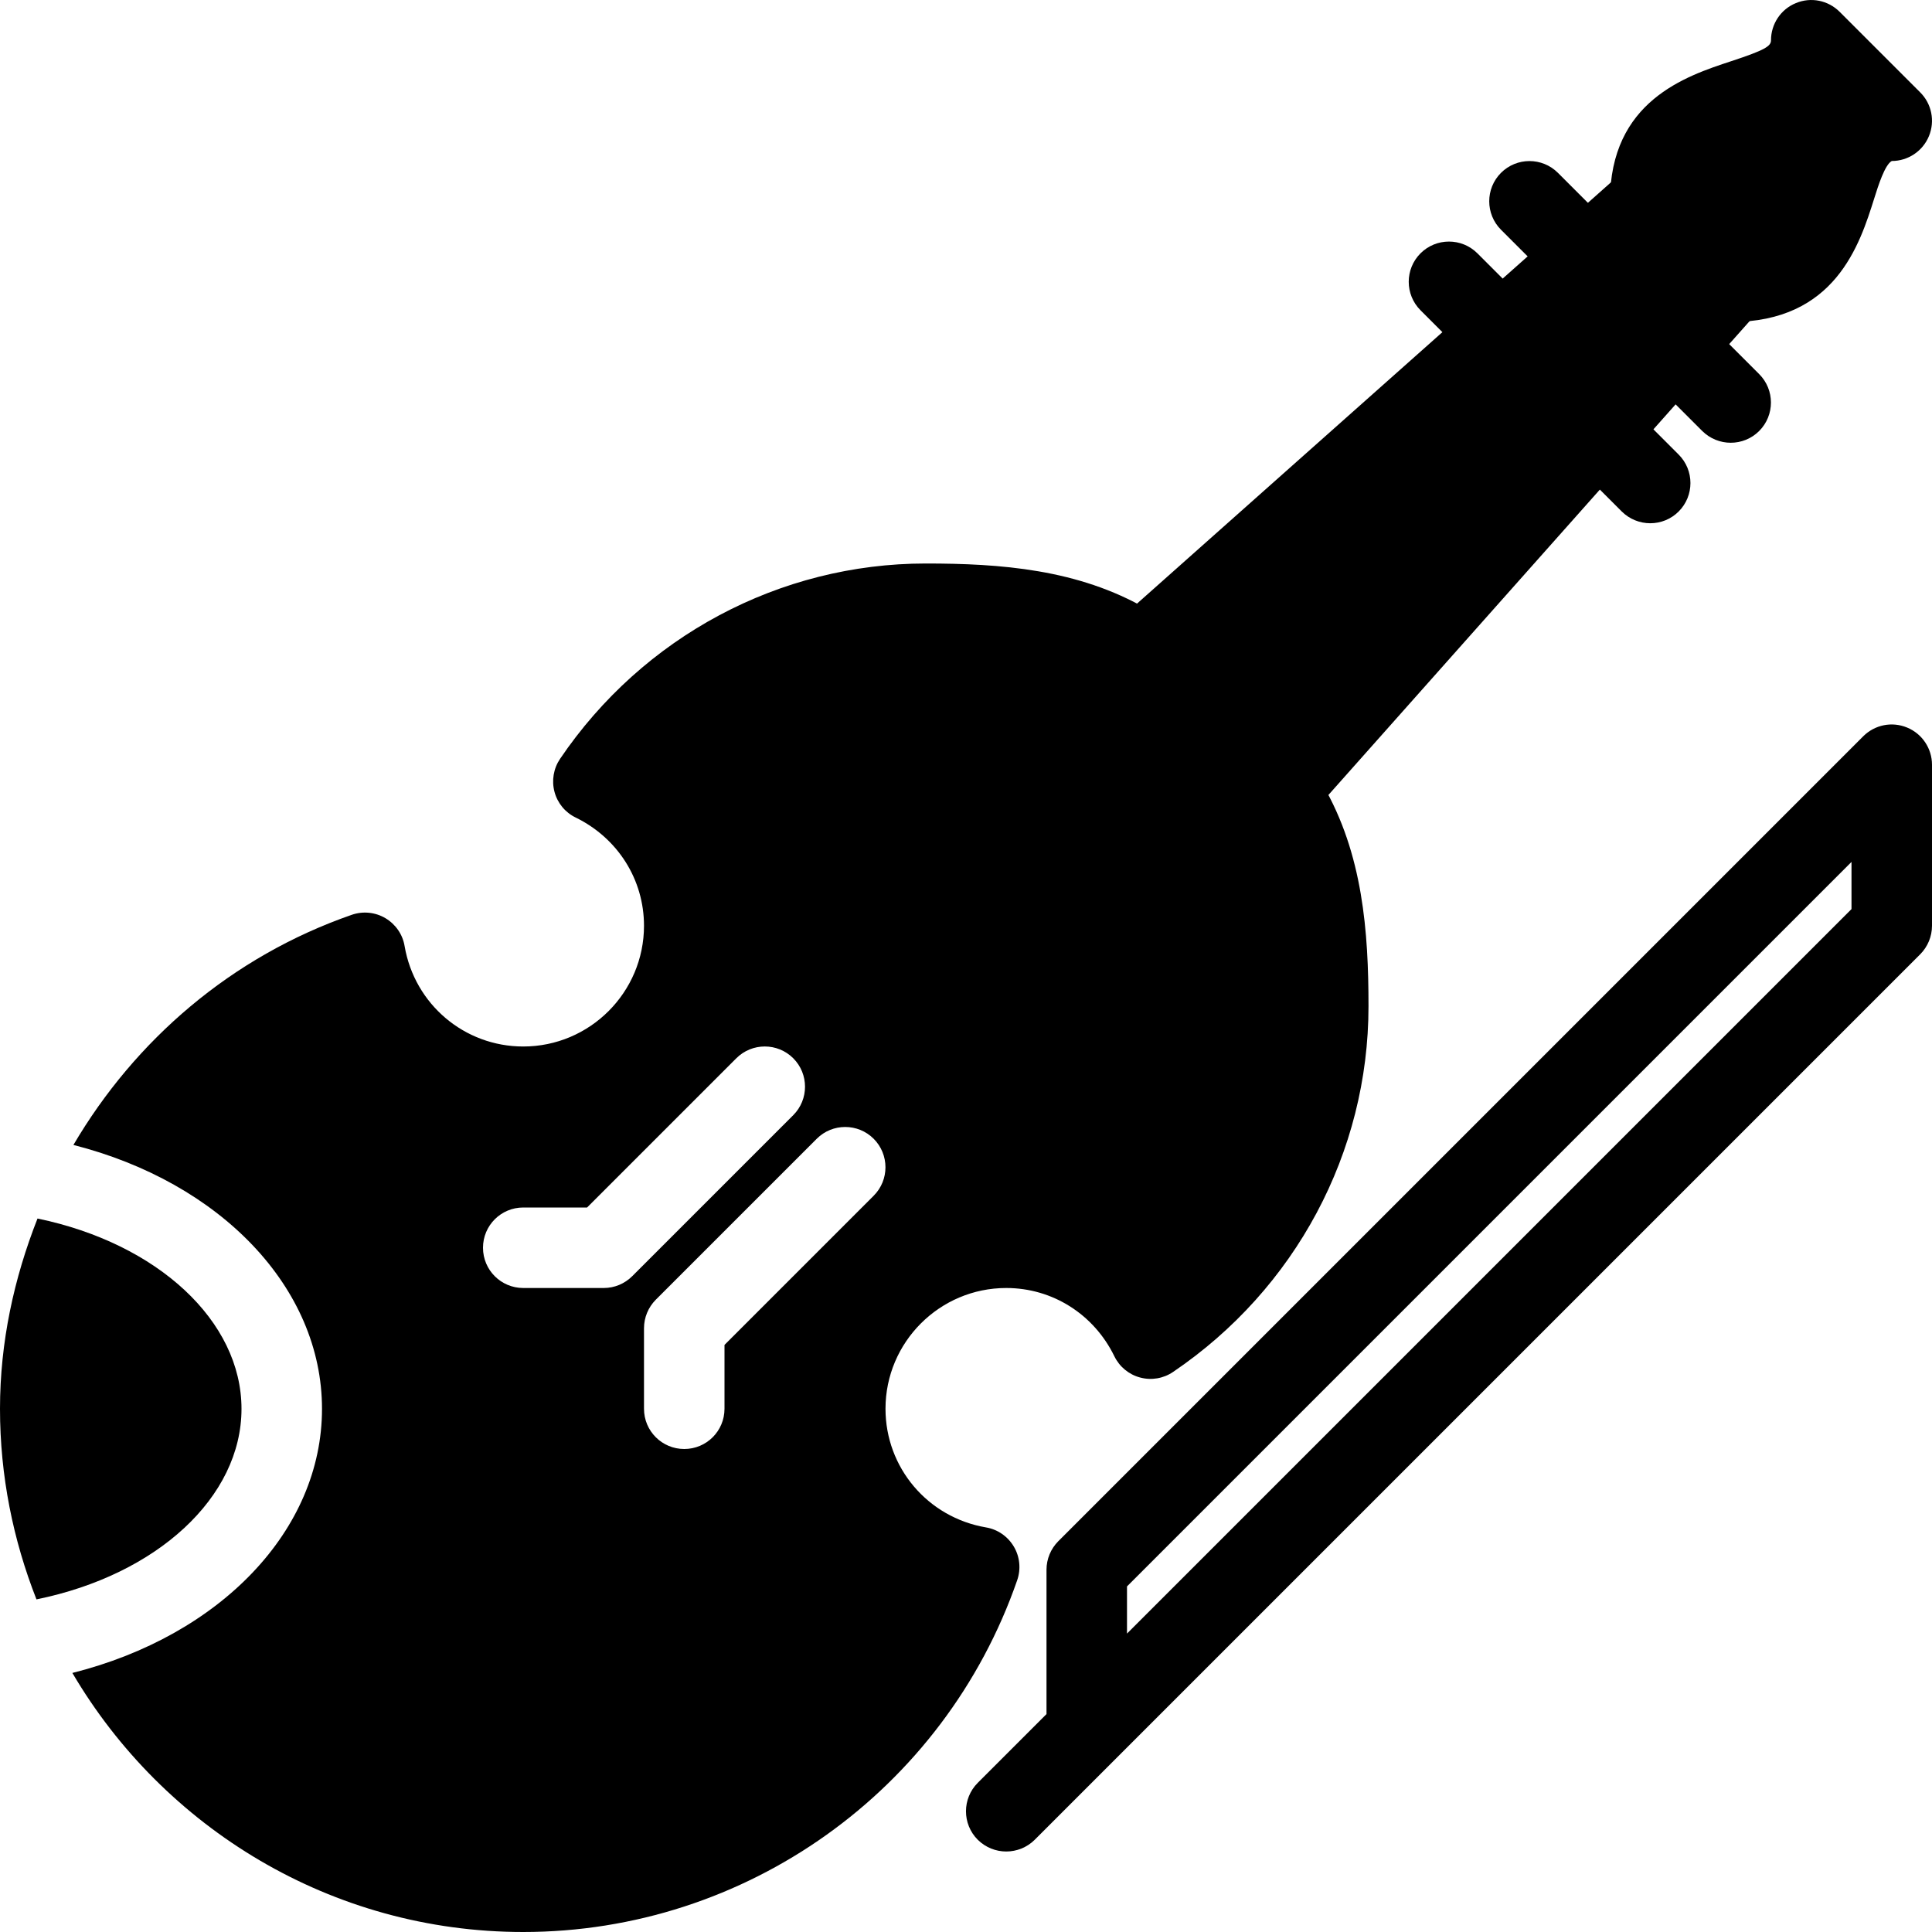 <?xml version="1.0" encoding="iso-8859-1"?>
<!-- Generator: Adobe Illustrator 19.0.0, SVG Export Plug-In . SVG Version: 6.00 Build 0)  -->
<svg version="1.1" id="Layer_1" xmlns="http://www.w3.org/2000/svg" xmlns:xlink="http://www.w3.org/1999/xlink" x="0px" y="0px"
	 viewBox="0 0 24 24" style="enable-background:new 0 0 24 24;" xml:space="preserve">
<g id="Violine_2_">
	<g>
		<path d="M12.5,23c-0.128,0-0.256-0.049-0.354-0.146c-0.195-0.195-0.195-0.512,0-0.707L13,21.293V19.5
			c0-0.133,0.053-0.26,0.146-0.354l10-10c0.144-0.143,0.357-0.186,0.545-0.108C23.878,9.115,24,9.298,24,9.5v2
			c0,0.133-0.053,0.26-0.146,0.354l-9.999,9.999c-0.001,0.001-0.002,0.002-0.003,0.003l-0.999,0.999
			C12.756,22.951,12.628,23,12.5,23z M14,19.707v0.586l9-9v-0.586L14,19.707z"/>
	</g>
	<g>
		<path d="M3,17.501c0-1.091-1.041-2.055-2.534-2.364C0.174,15.878,0,16.672,0,17.5c0,0.836,0.164,1.633,0.453,2.368
			C1.954,19.563,3,18.597,3,17.501z"/>
		<path d="M16.432,9.749c-0.021-0.037-0.048-0.072-0.079-0.102l-2-2c-0.03-0.031-0.065-0.057-0.102-0.079
			C13.393,7.069,12.422,7,11.5,7C9.685,7,7.987,7.907,6.957,9.427c-0.081,0.12-0.106,0.269-0.069,0.409
			c0.037,0.14,0.133,0.257,0.264,0.32C7.675,10.412,8,10.927,8,11.5C8,12.327,7.327,13,6.5,13c-0.73,0-1.35-0.524-1.474-1.248
			c-0.024-0.145-0.112-0.271-0.238-0.346c-0.126-0.075-0.28-0.09-0.418-0.042c-1.494,0.519-2.693,1.557-3.458,2.859
			C2.74,14.688,4,15.996,4,17.501c0,1.51-1.264,2.819-3.101,3.281C2.029,22.704,4.114,24,6.5,24c2.763,0,5.229-1.756,6.136-4.37
			c0.048-0.139,0.033-0.292-0.042-0.418c-0.075-0.126-0.201-0.214-0.346-0.238C11.524,18.85,11,18.231,11,17.5
			c0-0.827,0.673-1.5,1.5-1.5c0.573,0,1.088,0.325,1.343,0.848c0.063,0.13,0.18,0.227,0.32,0.264
			c0.141,0.038,0.29,0.012,0.409-0.069C16.093,16.013,17,14.315,17,12.5C17,11.578,16.931,10.607,16.432,9.749z M7.5,16h-1
			C6.224,16,6,15.777,6,15.5S6.224,15,6.5,15h0.793l1.854-1.854c0.195-0.195,0.512-0.195,0.707,0s0.195,0.512,0,0.707l-2,2
			C7.76,15.947,7.633,16,7.5,16z M10.853,14.854L9,16.707V17.5C9,17.777,8.776,18,8.5,18S8,17.777,8,17.5v-1
			c0-0.133,0.053-0.26,0.146-0.354l2-2c0.195-0.195,0.512-0.195,0.707,0S11.049,14.658,10.853,14.854z"/>
	</g>
	<path d="M21.853,3.147l-1-1c-0.187-0.187-0.488-0.195-0.686-0.02l-9,8c-0.103,0.091-0.164,0.221-0.168,0.359
		c-0.004,0.138,0.049,0.271,0.146,0.368l2,2C13.24,12.947,13.368,13,13.5,13c0.005,0,0.01,0,0.015,0
		c0.138-0.004,0.268-0.065,0.359-0.168l8-9C22.05,3.634,22.04,3.334,21.853,3.147z"/>
	<path d="M23.853,1.147l-1-1c-0.143-0.143-0.357-0.187-0.545-0.108C22.122,0.115,22,0.298,22,0.5c0,0.073-0.071,0.121-0.494,0.26
		C20.943,0.945,20,1.255,20,2.5C20,2.777,20.224,3,20.5,3c0.138,0,0.263-0.056,0.354-0.146l0.293,0.293
		C21.056,3.237,21,3.362,21,3.5C21,3.777,21.224,4,21.5,4c1.299,0,1.602-0.962,1.783-1.537C23.332,2.307,23.414,2.047,23.5,2
		c0.202,0,0.385-0.122,0.462-0.309C24.039,1.505,23.997,1.29,23.853,1.147z"/>
	<g>
		<path d="M21.5,5.5c-0.128,0-0.256-0.049-0.354-0.146l-0.5-0.5c-0.195-0.195-0.195-0.512,0-0.707s0.512-0.195,0.707,0l0.5,0.5
			c0.195,0.195,0.195,0.512,0,0.707C21.756,5.451,21.628,5.5,21.5,5.5z"/>
	</g>
	<g>
		<path d="M20.5,6.5c-0.128,0-0.256-0.049-0.354-0.146l-0.5-0.5c-0.195-0.195-0.195-0.512,0-0.707s0.512-0.195,0.707,0l0.5,0.5
			c0.195,0.195,0.195,0.512,0,0.707C20.756,6.451,20.628,6.5,20.5,6.5z"/>
	</g>
	<g>
		<path d="M19.5,3.5c-0.128,0-0.256-0.049-0.354-0.146l-0.5-0.5c-0.195-0.195-0.195-0.512,0-0.707s0.512-0.195,0.707,0l0.5,0.5
			c0.195,0.195,0.195,0.512,0,0.707C19.756,3.451,19.628,3.5,19.5,3.5z"/>
	</g>
	<g>
		<path d="M18.5,4.5c-0.128,0-0.256-0.049-0.354-0.146l-0.5-0.5c-0.195-0.195-0.195-0.512,0-0.707s0.512-0.195,0.707,0l0.5,0.5
			c0.195,0.195,0.195,0.512,0,0.707C18.756,4.451,18.628,4.5,18.5,4.5z"/>
	</g>
</g>
<g>
</g>
<g>
</g>
<g>
</g>
<g>
</g>
<g>
</g>
<g>
</g>
<g>
</g>
<g>
</g>
<g>
</g>
<g>
</g>
<g>
</g>
<g>
</g>
<g>
</g>
<g>
</g>
<g>
</g>
</svg>
